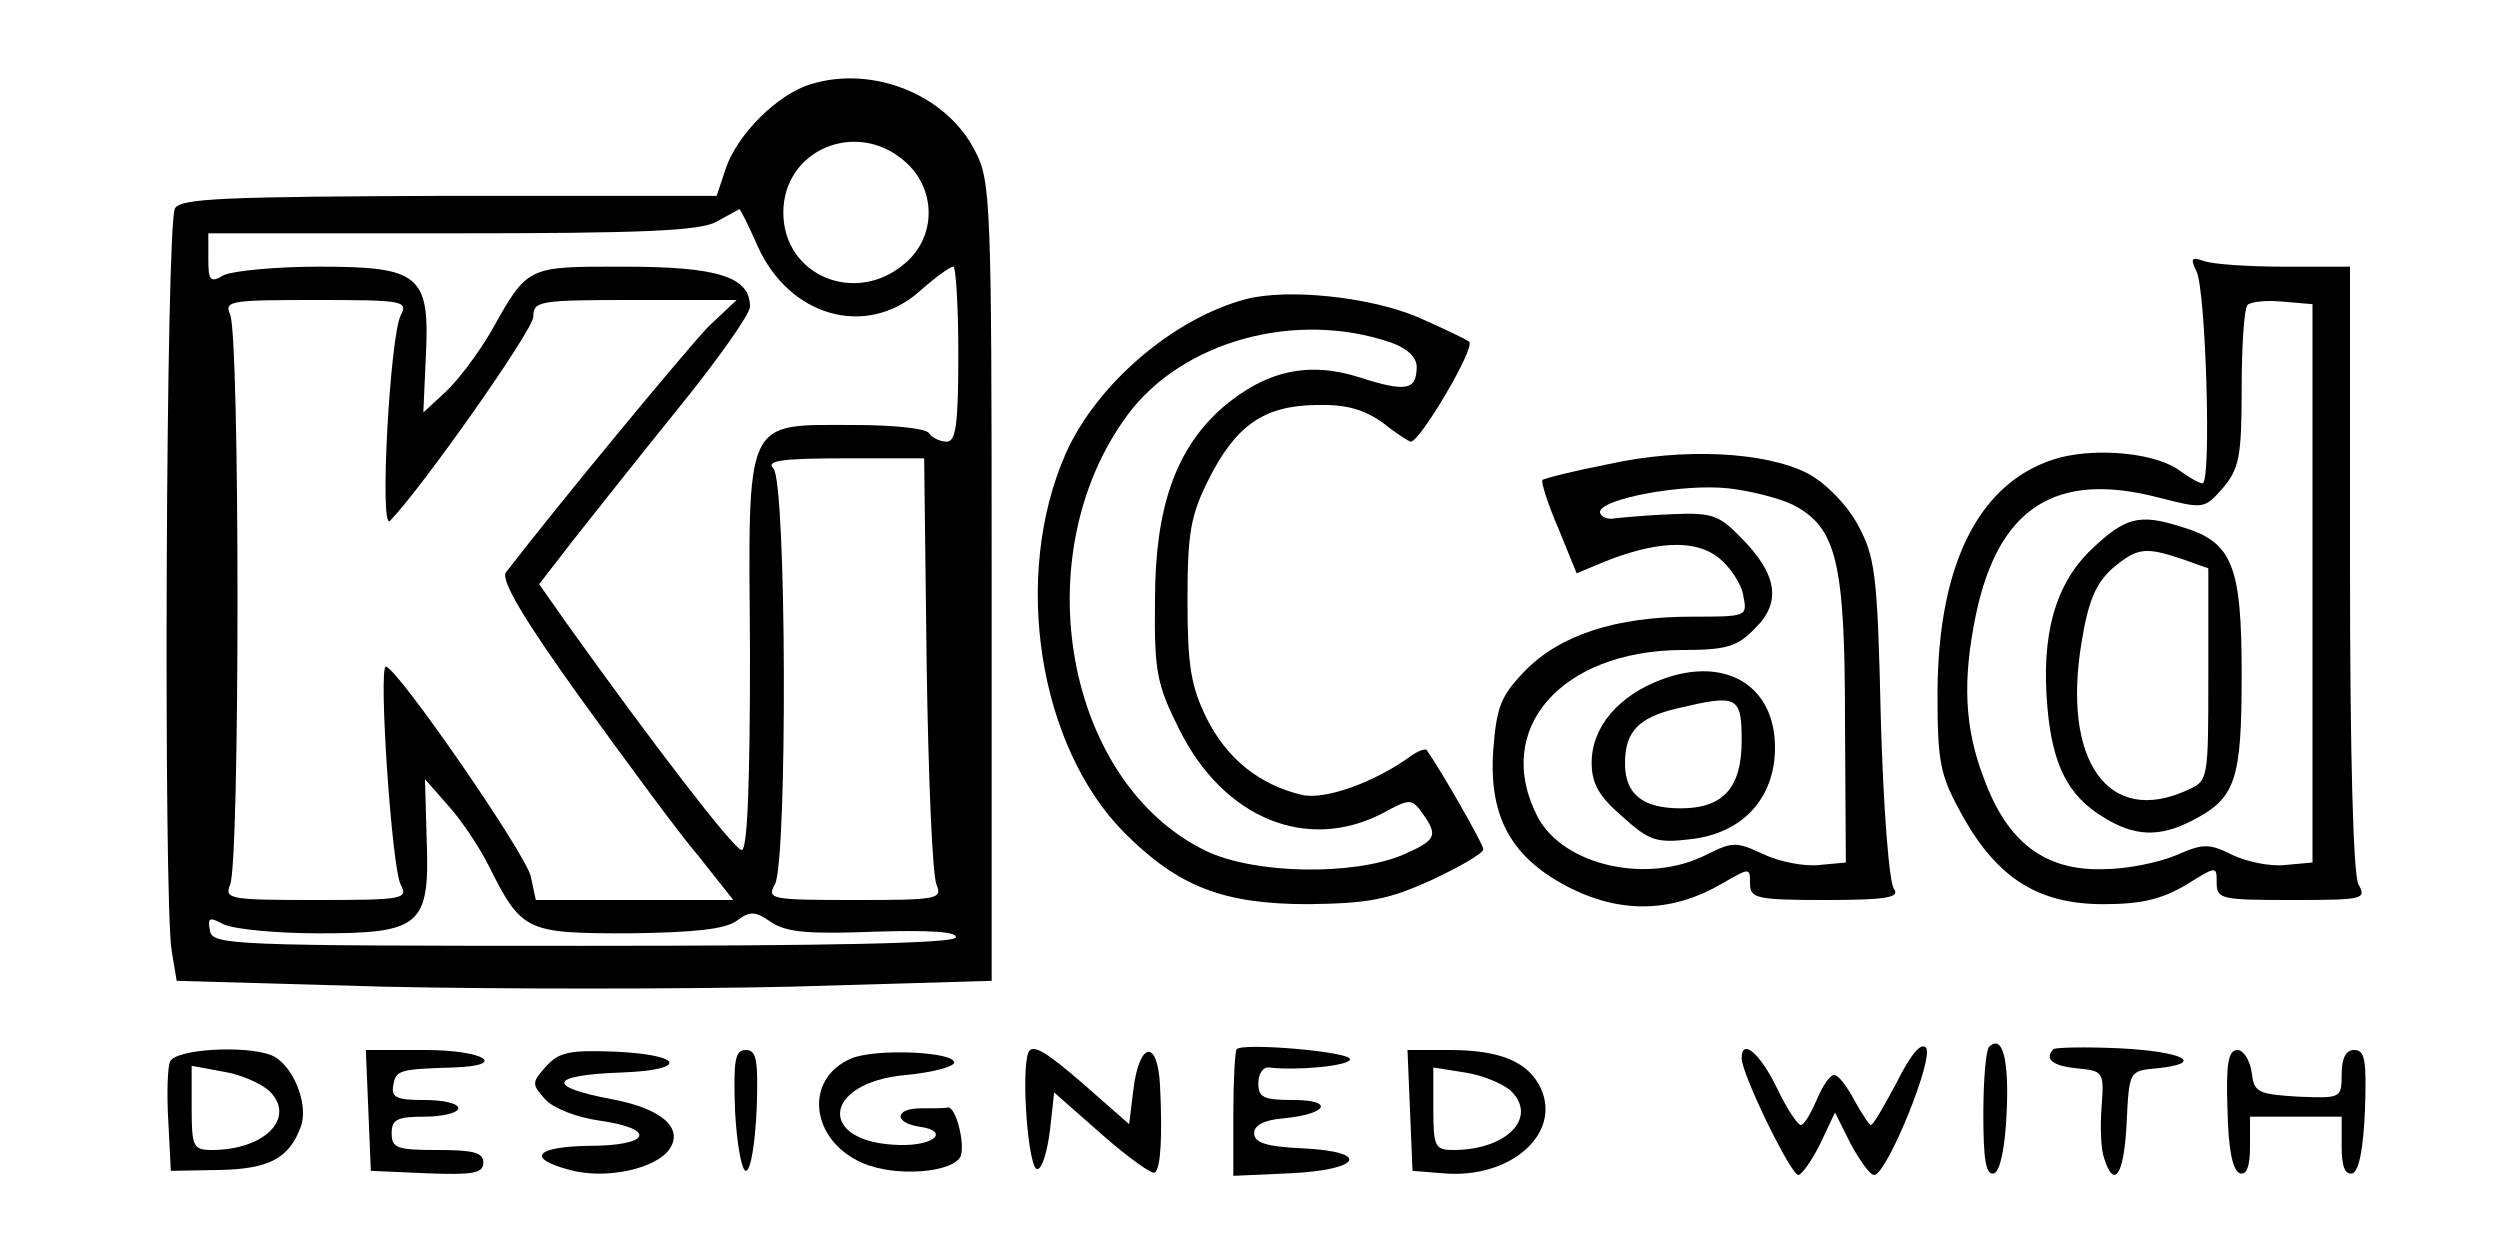 <?xml version="1.0" standalone="no"?>
<!DOCTYPE svg PUBLIC "-//W3C//DTD SVG 20010904//EN"
 "http://www.w3.org/TR/2001/REC-SVG-20010904/DTD/svg10.dtd">
<svg version="1.0" xmlns="http://www.w3.org/2000/svg"
 width="300pt" height="151pt" viewBox="0 0 300 151"
 preserveAspectRatio="xMidYMid meet">
<g transform="translate(0,151) scale(0.1,-0.1)"
fill="#000000" stroke="none">
<path d="M973 1409 c-40 -12 -88 -60 -102 -101 l-11 -33 -321 0 c-270 -1 -322
-3 -329 -15 -11 -16 -14 -831 -4 -891 l6 -36 248 -7 c136 -3 356 -3 489 0
l241 7 0 479 c0 457 -1 481 -20 517 -34 67 -122 103 -197 80z m112 -92 c39
-33 39 -91 1 -123 -59 -51 -146 -15 -146 61 0 75 87 112 145 62z m-176 -102
c38 -85 130 -111 194 -55 19 17 37 30 41 30 3 0 6 -47 6 -105 0 -85 -3 -105
-14 -105 -8 0 -18 5 -21 10 -3 6 -44 10 -89 10 -134 0 -128 13 -126 -273 0
-157 -3 -237 -10 -237 -9 0 -110 132 -210 272 l-33 47 41 53 c23 29 79 100
126 158 47 58 86 113 86 122 0 36 -39 48 -151 48 -118 0 -115 2 -161 -80 -15
-25 -38 -56 -53 -70 l-27 -25 3 67 c5 98 -7 108 -128 108 -52 0 -103 -5 -114
-10 -17 -10 -19 -7 -19 20 l0 30 293 0 c230 0 297 3 317 14 14 8 26 14 27 15
1 1 11 -19 22 -44z m-428 -83 c-13 -25 -26 -260 -13 -247 38 39 172 229 172
245 0 19 7 20 122 20 l122 0 -34 -32 c-25 -26 -176 -208 -243 -295 -6 -9 20
-54 89 -150 55 -76 118 -162 142 -190 l42 -53 -119 0 -118 0 -6 28 c-5 26
-161 252 -174 252 -9 0 7 -242 18 -262 9 -17 2 -18 -102 -18 -102 0 -110 1
-103 18 12 22 12 662 0 685 -7 16 1 17 103 17 104 0 111 -1 102 -18z m631
-419 c2 -137 7 -256 12 -265 7 -17 0 -18 -98 -18 -102 0 -106 1 -96 19 15 29
14 483 -2 499 -9 9 9 12 85 12 l96 0 3 -247z m-526 -241 c40 -80 45 -82 168
-82 80 1 116 5 130 15 16 12 22 12 42 -2 19 -12 45 -14 124 -11 66 2 99 0 97
-7 -3 -7 -150 -10 -448 -10 -422 0 -444 1 -447 18 -3 16 -1 17 16 8 12 -6 63
-11 115 -11 122 0 133 9 129 113 l-2 72 29 -33 c16 -18 37 -50 47 -70z"/>
<path d="M2636 1184 c11 -24 18 -254 7 -254 -4 0 -16 7 -27 15 -28 21 -96 28
-144 16 -95 -26 -146 -124 -147 -281 0 -87 3 -100 30 -149 42 -75 91 -106 169
-106 46 0 70 6 99 23 37 23 37 23 37 3 0 -20 5 -21 90 -21 87 0 90 1 80 19 -6
13 -10 151 -10 380 l0 361 -79 0 c-44 0 -87 3 -97 7 -14 5 -16 3 -8 -13z m139
-374 l0 -335 -33 -3 c-18 -2 -46 4 -63 12 -28 14 -35 14 -67 0 -21 -9 -60 -17
-88 -17 -70 -2 -115 32 -143 108 -24 62 -26 119 -10 197 27 129 96 173 219
141 55 -14 55 -14 78 12 19 23 22 37 22 119 0 51 3 96 7 100 4 4 23 6 43 4
l35 -3 0 -335z"/>
<path d="M2510 851 c-44 -42 -61 -103 -53 -191 6 -68 25 -105 66 -130 38 -24
68 -25 107 -5 53 27 60 48 60 176 0 131 -11 159 -73 177 -50 16 -67 11 -107
-27z m109 -12 l31 -11 0 -127 c0 -127 0 -128 -25 -139 -95 -44 -151 35 -127
178 8 49 17 70 37 88 30 25 39 26 84 11z"/>
<path d="M1495 1151 c-87 -23 -179 -102 -216 -185 -65 -147 -33 -352 71 -456
64 -64 118 -85 220 -85 72 1 95 5 148 29 34 16 62 32 62 37 0 6 -51 95 -68
119 -1 2 -11 -1 -20 -8 -43 -31 -102 -52 -129 -46 -52 12 -91 44 -115 92 -19
39 -23 63 -23 142 0 81 4 102 25 144 33 66 67 89 129 90 36 1 57 -5 80 -21 16
-13 32 -23 34 -23 11 0 78 113 70 120 -4 3 -33 17 -63 30 -58 24 -155 34 -205
21z m174 -52 c20 -7 31 -18 31 -29 0 -28 -12 -31 -68 -13 -62 20 -114 8 -166
-37 -55 -49 -80 -119 -80 -230 -1 -86 2 -101 29 -155 53 -107 153 -148 244
-101 33 18 35 18 48 0 19 -27 17 -32 -24 -50 -60 -25 -178 -23 -236 5 -169 82
-218 355 -94 523 66 89 202 126 316 87z"/>
<path d="M1930 953 c-41 -8 -77 -17 -79 -19 -2 -2 6 -28 19 -58 l22 -54 31 13
c64 26 111 28 139 6 14 -11 28 -32 30 -46 5 -25 4 -25 -62 -25 -91 0 -158 -22
-200 -65 -29 -30 -34 -43 -38 -94 -6 -82 22 -132 95 -168 62 -30 122 -27 180
7 33 19 33 19 33 0 0 -18 7 -20 91 -20 72 0 89 3 82 13 -6 6 -13 98 -16 204
-4 178 -7 195 -28 234 -14 25 -39 50 -60 61 -51 26 -149 31 -239 11z m222 -49
c52 -27 62 -69 62 -259 l1 -170 -32 -3 c-18 -2 -48 4 -67 13 -32 15 -37 15
-67 0 -71 -37 -173 -14 -204 45 -54 105 28 199 173 200 54 0 67 4 88 26 32 31
27 65 -17 109 -26 27 -35 30 -82 28 -28 -1 -60 -4 -69 -5 -9 -2 -17 2 -18 7
-2 16 99 35 154 29 27 -3 62 -12 78 -20z"/>
<path d="M1995 695 c-52 -19 -85 -57 -85 -100 0 -25 8 -40 37 -65 32 -29 41
-32 82 -27 62 7 101 49 101 110 0 74 -59 110 -135 82z m95 -74 c0 -56 -22 -81
-73 -81 -46 0 -67 17 -67 54 0 38 16 55 63 66 72 17 77 15 77 -39z"/>
<path d="M1234 247 c-9 -24 0 -142 11 -140 6 1 12 23 15 47 l5 45 58 -51 c32
-28 60 -48 63 -45 7 6 9 44 6 105 -3 56 -25 52 -32 -6 l-5 -41 -57 50 c-43 37
-59 47 -64 36z"/>
<path d="M1484 251 c-2 -2 -4 -38 -4 -78 l0 -74 67 3 c87 4 99 26 16 30 -44 2
-58 7 -58 18 0 10 12 16 35 18 53 5 62 22 12 22 -36 0 -42 3 -42 20 0 12 6 20
13 19 34 -4 97 2 97 10 0 9 -128 20 -136 12z"/>
<path d="M2276 211 c-15 -28 -28 -51 -31 -51 -2 0 -11 14 -20 30 -9 17 -19 30
-24 30 -5 0 -14 -13 -21 -30 -7 -16 -15 -30 -19 -30 -4 0 -17 20 -29 45 -20
41 -42 60 -42 35 0 -19 59 -140 68 -140 4 0 16 17 26 37 l18 38 19 -38 c11
-20 23 -37 28 -37 15 0 73 142 62 153 -6 6 -18 -8 -35 -42z"/>
<path d="M2387 254 c-4 -4 -7 -41 -7 -81 0 -55 3 -74 13 -71 7 3 13 29 15 73
3 64 -5 94 -21 79z"/>
<path d="M2464 251 c-11 -12 -1 -20 28 -23 32 -3 33 -4 30 -45 -2 -24 -1 -52
3 -63 12 -38 24 -20 27 43 3 62 3 62 36 65 59 6 33 20 -44 24 -42 2 -78 1 -80
-1z"/>
<path d="M204 236 c-3 -7 -4 -40 -2 -72 l3 -59 57 1 c61 1 85 14 99 52 10 27
-10 76 -36 86 -32 12 -115 7 -121 -8z m119 -35 c33 -32 -5 -71 -69 -71 -22 0
-24 4 -24 50 l0 51 38 -7 c20 -3 45 -14 55 -23z"/>
<path d="M442 178 l3 -73 68 -3 c55 -2 67 0 67 13 0 12 -12 15 -55 15 -48 0
-55 2 -55 20 0 17 7 20 40 20 22 0 40 5 40 10 0 6 -18 10 -41 10 -33 0 -40 3
-37 18 3 18 8 19 71 21 68 2 39 21 -33 21 l-71 0 3 -72z"/>
<path d="M655 230 c-17 -19 -17 -21 -1 -39 10 -11 38 -22 67 -26 68 -10 59
-30 -14 -30 -65 -1 -76 -15 -23 -29 44 -12 105 2 120 26 16 25 -11 48 -70 59
-80 15 -75 29 12 32 80 3 75 21 -7 25 -55 2 -68 0 -84 -18z"/>
<path d="M882 178 c2 -40 8 -73 13 -73 6 0 11 33 13 73 2 60 0 72 -13 72 -13
0 -15 -12 -13 -72z"/>
<path d="M1022 240 c-58 -24 -50 -99 14 -126 40 -17 109 -11 117 9 5 16 -6 58
-15 58 -5 -1 -19 -1 -33 -1 -31 0 -33 -17 -2 -22 37 -5 19 -23 -23 -22 -100 2
-94 75 7 84 32 3 58 10 58 15 0 13 -94 17 -123 5z"/>
<path d="M1692 178 l3 -73 37 -3 c80 -7 142 47 117 102 -15 32 -49 46 -110 46
l-50 0 3 -72z m121 23 c33 -32 -5 -71 -69 -71 -22 0 -24 4 -24 49 l0 50 38 -6
c20 -3 45 -13 55 -22z"/>
<path d="M2673 178 c1 -47 6 -73 15 -76 8 -2 12 8 12 32 l0 36 55 0 55 0 0
-36 c0 -24 4 -34 13 -32 8 3 13 30 15 76 2 60 0 72 -13 72 -10 0 -15 -10 -15
-29 0 -29 -1 -29 -52 -27 -49 3 -53 5 -56 29 -2 15 -10 27 -17 27 -11 0 -14
-16 -12 -72z"/>
</g>
</svg>
